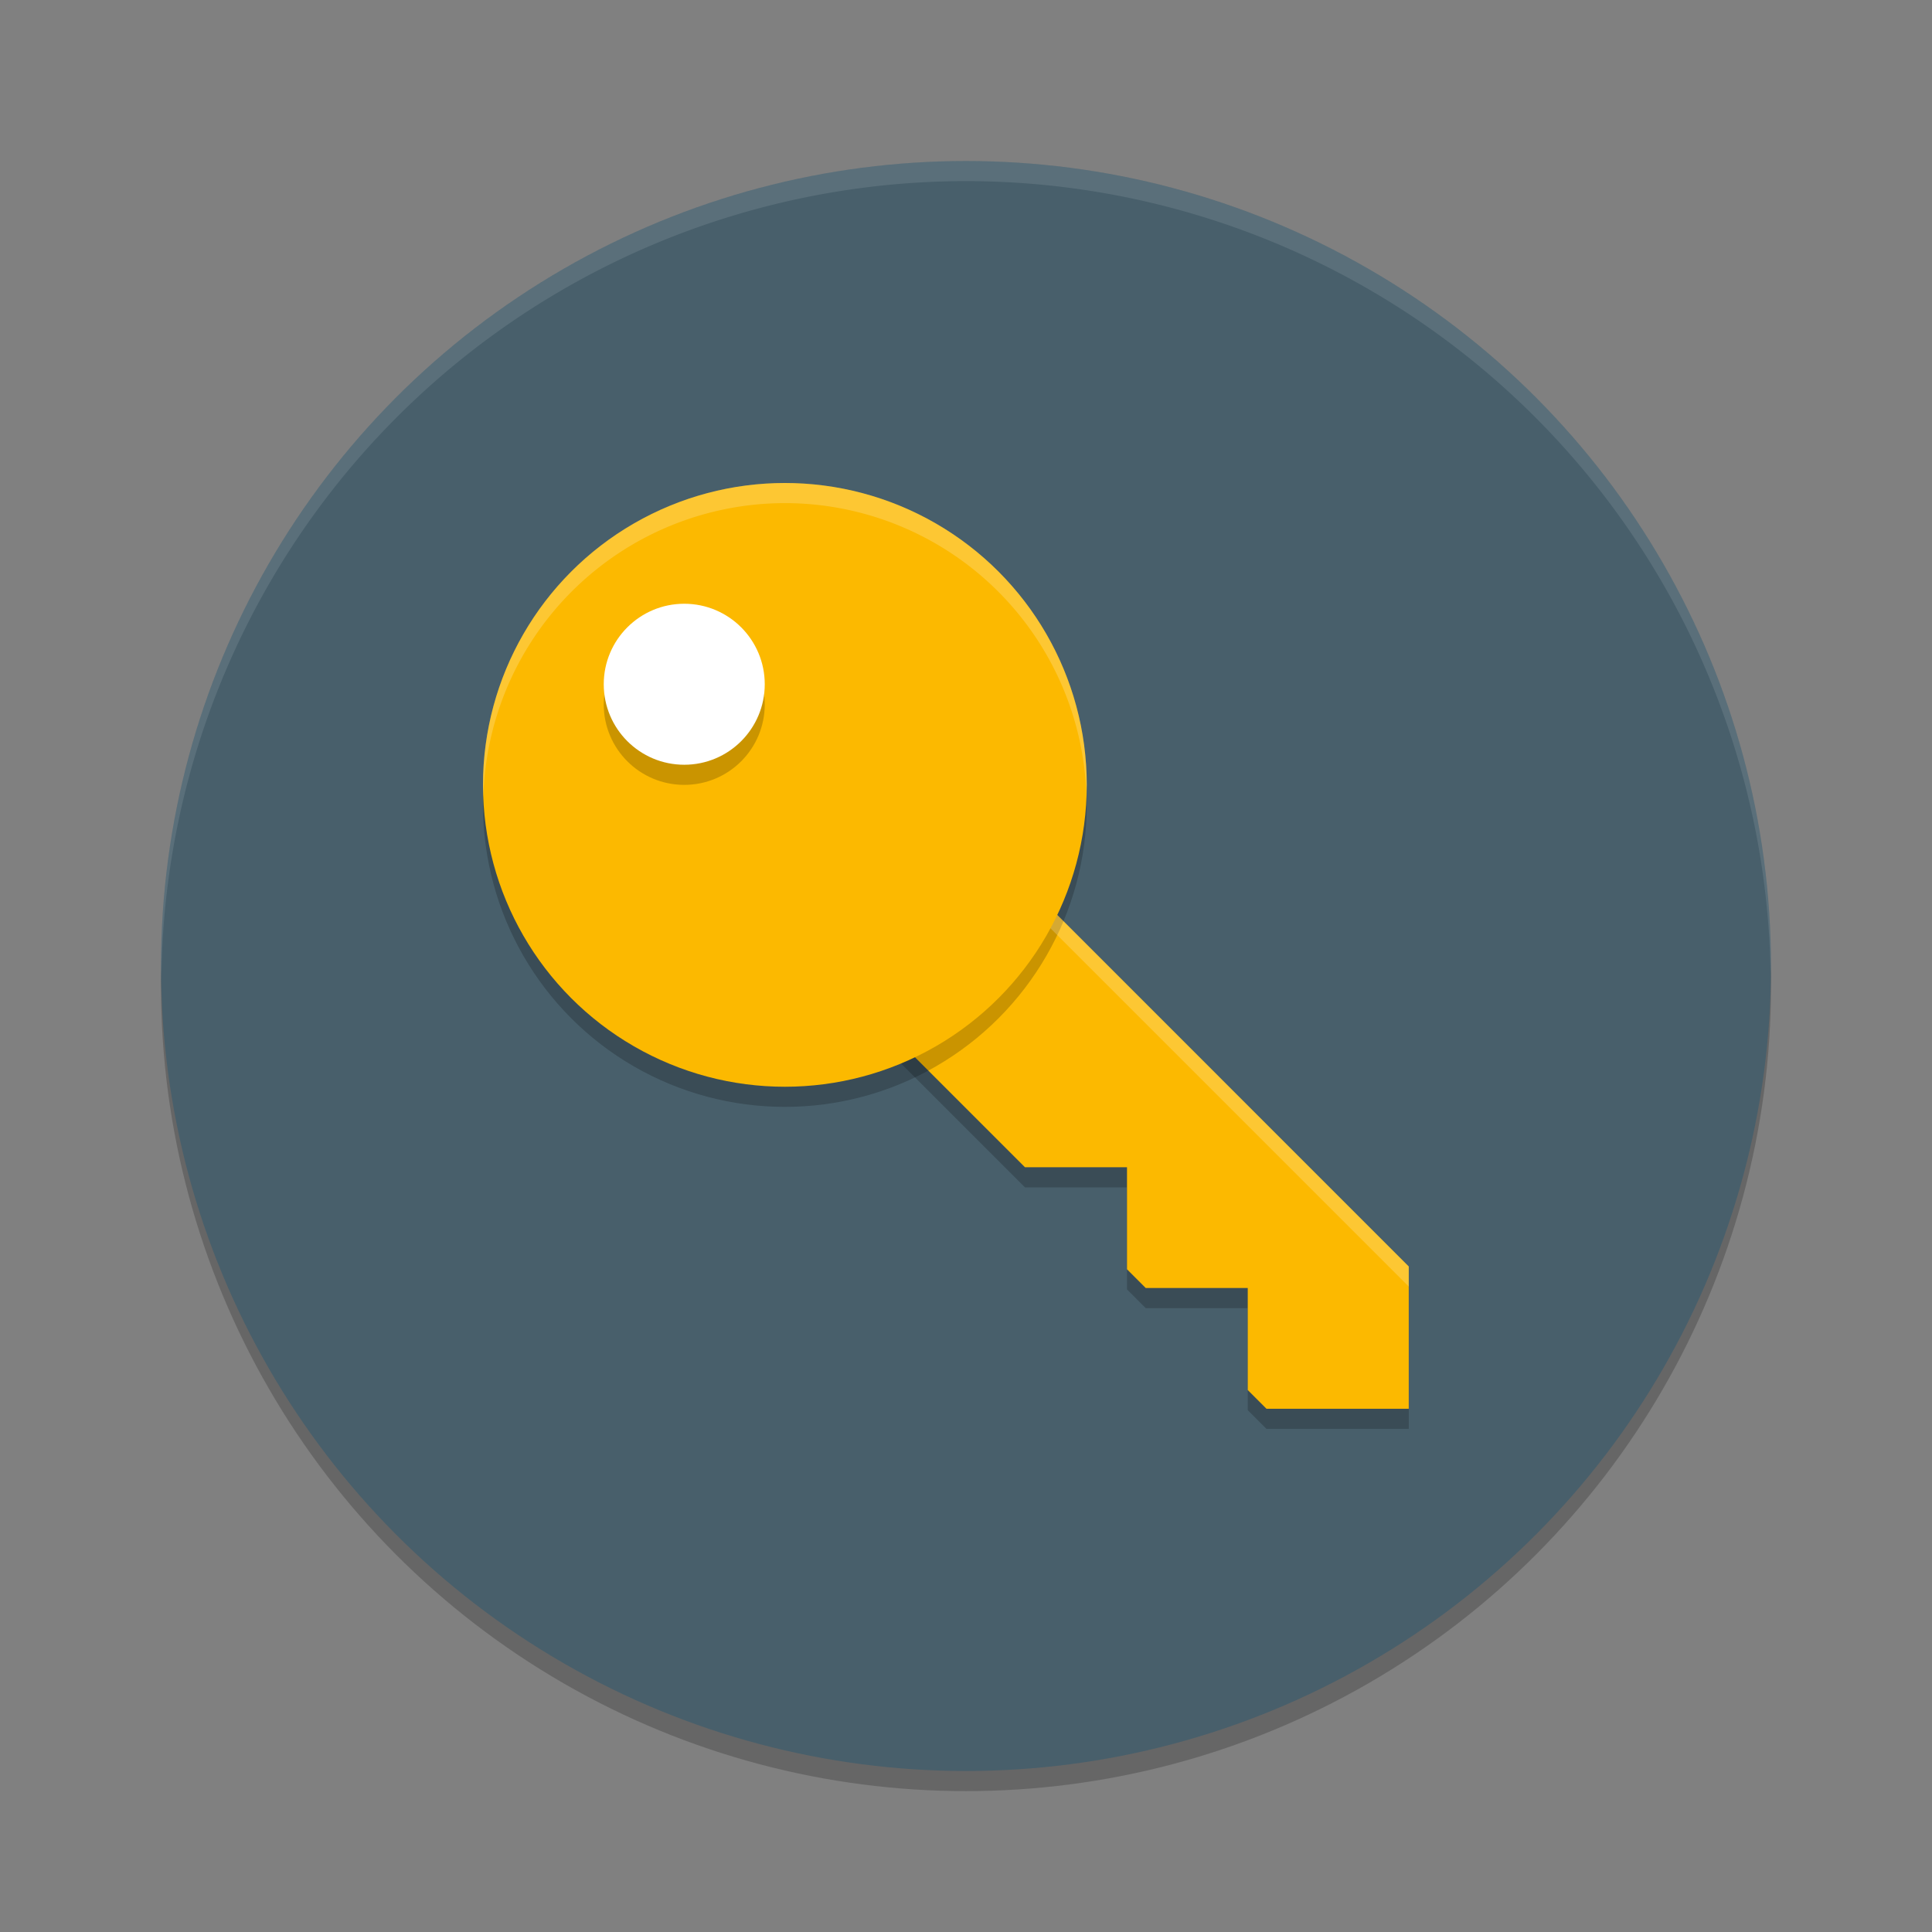 <svg xmlns="http://www.w3.org/2000/svg" width="192" height="192" version="1">
 <rect width="100%" height="100%" fill="#808080" stroke="none"/>
 <g transform="scale(4)">
  <circle style="opacity:0.2" cx="24" cy="24.5" r="20"/>
  <circle style="fill:#485f6b" cx="24" cy="24" r="20"/>
  <path style="opacity:0.2" d="M 20.768,17.732 17.232,21.268 25.465,29.5 H 28 v 2.535 L 28.465,32.5 H 31 v 2.535 L 31.465,35.5 H 35 v -3.535 z"/>
  <path style="opacity:0.1;fill:#ffffff" d="M 24,4 A 20,20 0 0 0 4,24 20,20 0 0 0 4.01,24.291 20,20 0 0 1 24,4.5 20,20 0 0 1 43.99,24.209 20,20 0 0 0 44,24 20,20 0 0 0 24,4 Z"/>
  <path style="fill:#fcb900" d="M 20.768,17.232 17.232,20.768 25.465,29 H 28 v 2.535 L 28.465,32 H 31 v 2.535 L 31.465,35 H 35 v -3.535 z"/>
  <circle style="opacity:0.2" cx="19.5" cy="20" r="7.5"/>
  <path style="opacity:0.2;fill:#ffffff" d="m 20.768,17.232 -3.535,3.535 0.25,0.25 3.285,-3.285 L 35,31.965 v -0.5 z"/>
  <circle style="fill:#fcb900" cx="19.5" cy="19.5" r="7.5"/>
  <circle style="opacity:0.2" cx="17" cy="17.5" r="2"/>
  <circle style="fill:#ffffff" cx="17" cy="17" r="2"/>
  <path style="opacity:0.2;fill:#ffffff" d="M 19.5,12 A 7.5,7.5 0 0 0 12,19.5 7.5,7.5 0 0 0 12.01,19.787 7.5,7.5 0 0 1 19.5,12.5 7.5,7.5 0 0 1 26.99,19.713 7.5,7.5 0 0 0 27,19.5 7.5,7.5 0 0 0 19.5,12 Z"/>
 </g>
</svg>
